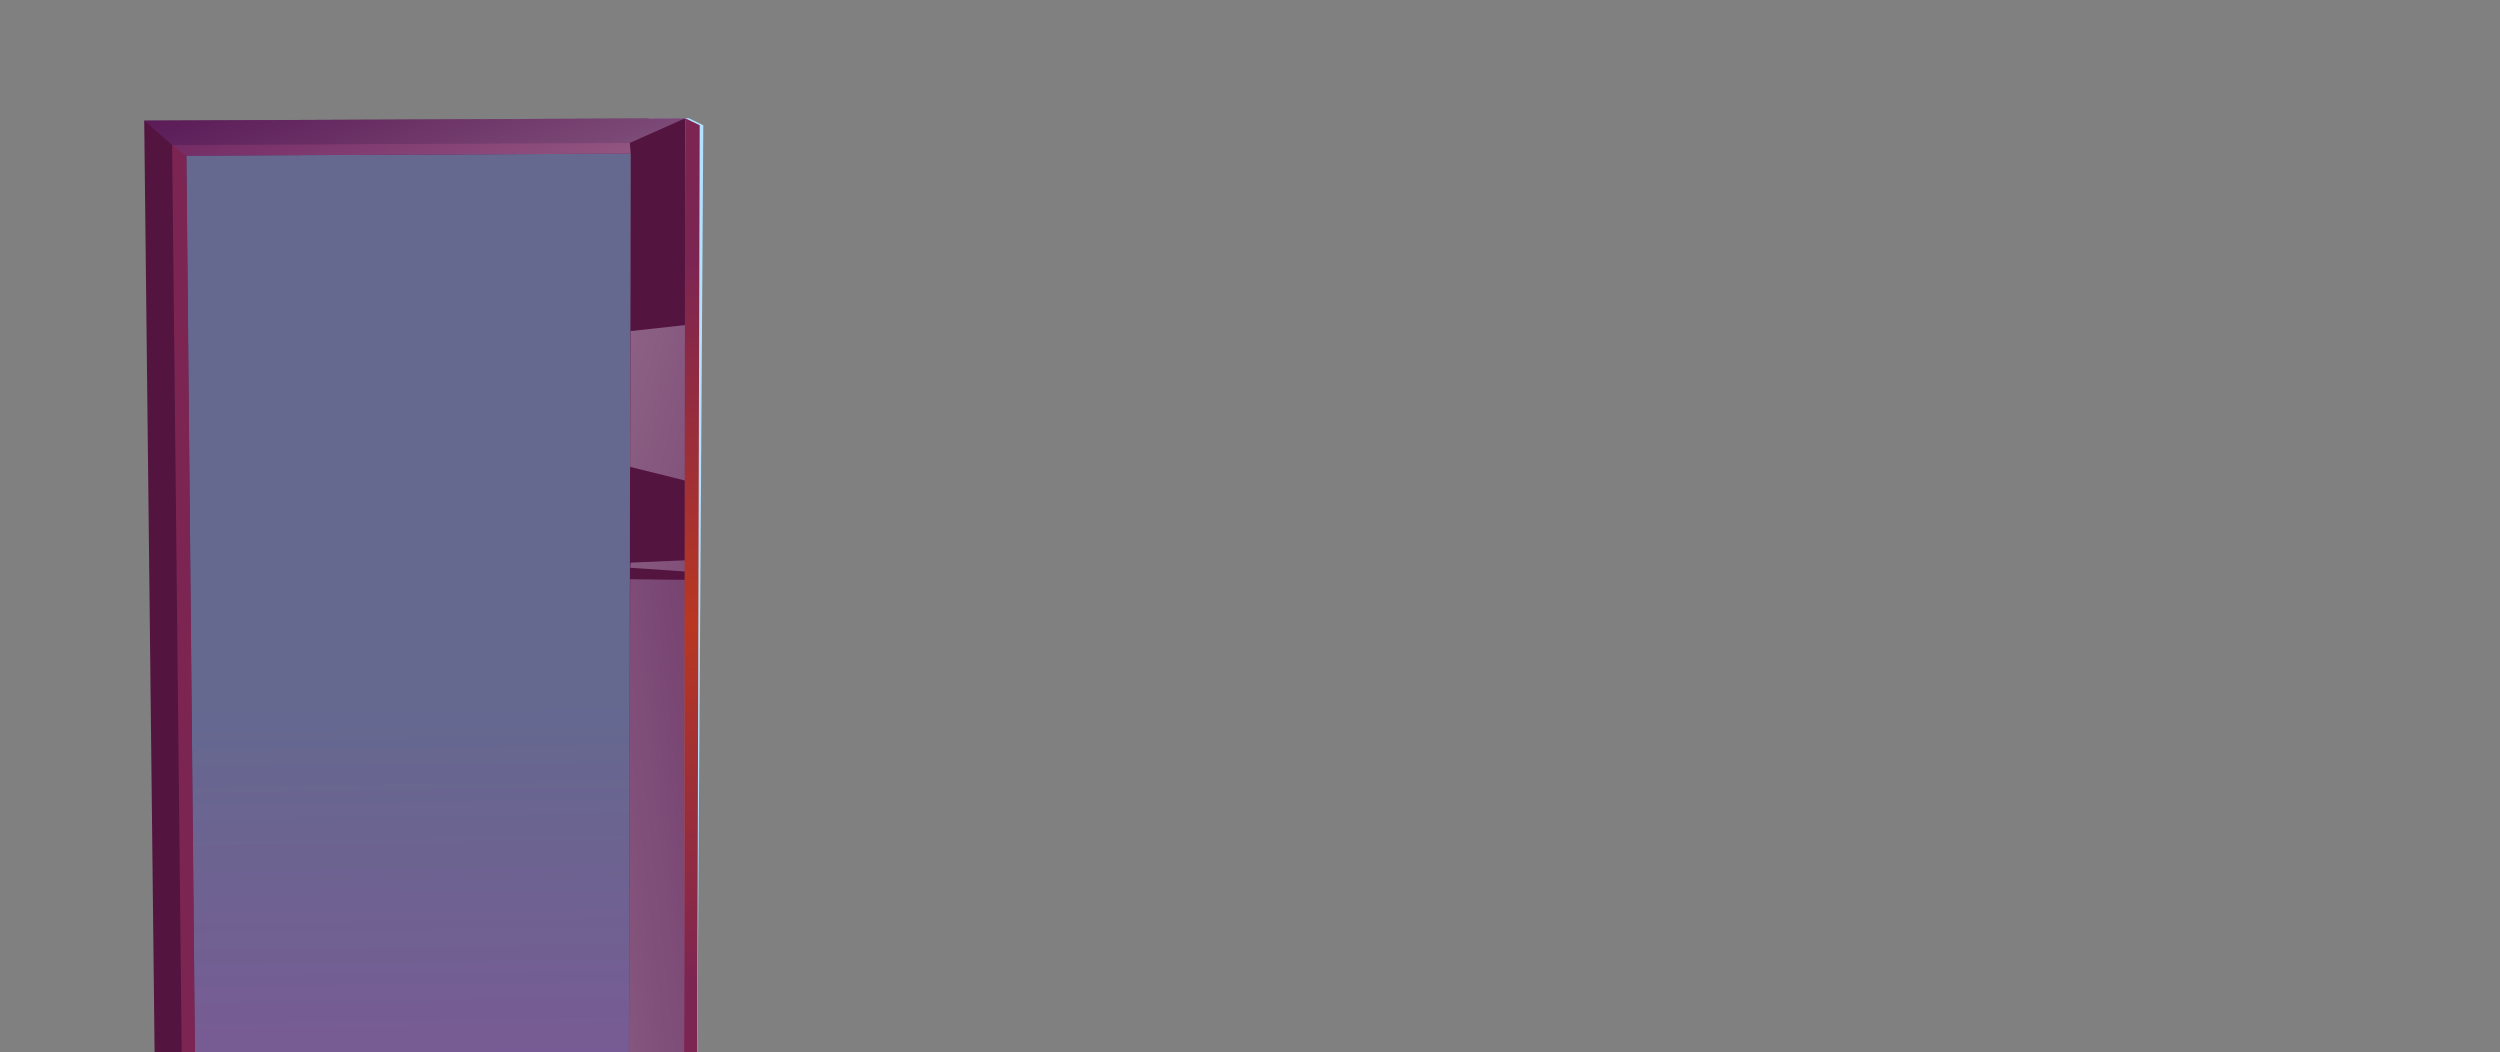<?xml version="1.0" encoding="UTF-8"?>
<svg xmlns="http://www.w3.org/2000/svg" xmlns:xlink="http://www.w3.org/1999/xlink" viewBox="0 0 656.15 276.22">
  <rect x="0" y="0" width="656.15" height="276.22" fill="#808080" stroke="none"/>
  <defs>
    <style>
      .cls-1 {
        fill: url(#_Áåçûìÿííûé_ãðàäèåíò_139-4);
      }

      .cls-1, .cls-2, .cls-3, .cls-4, .cls-5, .cls-6, .cls-7, .cls-8, .cls-9, .cls-10 {
        stroke-width: 0px;
      }

      .cls-1, .cls-2, .cls-3, .cls-4, .cls-6, .cls-7, .cls-8, .cls-9, .cls-10 {
        fill-rule: evenodd;
      }

      .cls-1, .cls-2, .cls-3, .cls-4, .cls-9 {
        opacity: .5;
      }

      .cls-1, .cls-2, .cls-4, .cls-9 {
        mix-blend-mode: multiply;
      }

      .cls-2 {
        fill: url(#_Áåçûìÿííûé_ãðàäèåíò_139-3);
      }

      .cls-11 {
        isolation: isolate;
      }

      .cls-3 {
        fill: url(#_Áåçûìÿííûé_ãðàäèåíò_552);
        mix-blend-mode: screen;
      }

      .cls-4 {
        fill: url(#_Áåçûìÿííûé_ãðàäèåíò_139-2);
      }

      .cls-5 {
        fill: #b2e0fd;
      }

      .cls-6 {
        fill: url(#_Áåçûìÿííûé_ãðàäèåíò_386-2);
      }

      .cls-7 {
        fill: #541440;
      }

      .cls-8 {
        fill: url(#_Áåçûìÿííûé_ãðàäèåíò_386);
      }

      .cls-9 {
        fill: url(#_Áåçûìÿííûé_ãðàäèåíò_139);
      }

      .cls-10 {
        fill: url(#_Áåçûìÿííûé_ãðàäèåíò_140);
      }
    </style>
    <radialGradient id="_Áåçûìÿííûé_ãðàäèåíò_386" data-name="Áåçûìÿííûé ãðàäèåíò 386" cx="128.09" cy="274.14" fx="128.09" fy="274.14" r="61.09" gradientUnits="userSpaceOnUse">
      <stop offset="0" stop-color="#b93721"/>
      <stop offset="1" stop-color="#7d2552"/>
    </radialGradient>
    <linearGradient id="_Áåçûìÿííûé_ãðàäèåíò_552" data-name="Áåçûìÿííûé ãðàäèåíò 552" x1="110.15" y1="296.6" x2="108.7" y2="186.67" gradientUnits="userSpaceOnUse">
      <stop offset="0" stop-color="#7731a9"/>
      <stop offset="1" stop-color="#49519f"/>
    </linearGradient>
    <linearGradient id="_Áåçûìÿííûé_ãðàäèåíò_140" data-name="Áåçûìÿííûé ãðàäèåíò 140" x1="165.05" y1="164.81" x2="165.53" y2="164.81" gradientUnits="userSpaceOnUse">
      <stop offset="0" stop-color="#7d2552"/>
      <stop offset="1" stop-color="#b93721"/>
    </linearGradient>
    <linearGradient id="_Áåçûìÿííûé_ãðàäèåíò_139" data-name="Áåçûìÿííûé ãðàäèåíò 139" x1="95" y1="-6.9" x2="139.05" y2="114.83" gradientUnits="userSpaceOnUse">
      <stop offset="0" stop-color="#490058"/>
      <stop offset="1" stop-color="#fff"/>
    </linearGradient>
    <linearGradient id="_Áåçûìÿííûé_ãðàäèåíò_139-2" data-name="Áåçûìÿííûé ãðàäèåíò 139" x1="277.05" y1="212.32" x2="78.45" y2="234.61" xlink:href="#_Áåçûìÿííûé_ãðàäèåíò_139"/>
    <linearGradient id="_Áåçûìÿííûé_ãðàäèåíò_139-3" data-name="Áåçûìÿííûé ãðàäèåíò 139" x1="289.99" y1="179.79" x2="87.46" y2="125" xlink:href="#_Áåçûìÿííûé_ãðàäèåíò_139"/>
    <linearGradient id="_Áåçûìÿííûé_ãðàäèåíò_139-4" data-name="Áåçûìÿííûé ãðàäèåíò 139" x1="305.06" y1="139.74" x2="94.63" y2="82.81" xlink:href="#_Áåçûìÿííûé_ãðàäèåíò_139"/>
    <radialGradient id="_Áåçûìÿííûé_ãðàäèåíò_386-2" data-name="Áåçûìÿííûé ãðàäèåíò 386" cx="181.57" cy="163.57" fx="181.57" fy="163.57" r="93.73" xlink:href="#_Áåçûìÿííûé_ãðàäèåíò_386"/>
  </defs>
  <g class="cls-11">
    <g id="layer1">
      <g>
        <polygon class="cls-5" points="170.33 31.08 170.33 35.72 170.33 86.48 170.33 123.51 170.33 147.5 170.33 149.28 170.33 152.06 170.33 292.12 170.33 292.54 171.38 292.54 180.49 292.54 180.49 292.54 182.95 289.3 184.59 32.87 180.8 31.04 170.33 31.08"/>
        <g>
          <path class="cls-7" d="m37.85,31.64l2.94,263.87,48.76.22h2.19s2.46.02,2.46.02l85.3.36.29-143.92v-2.18s.01-2.94.01-2.94l.04-20.93.08-40.82-.11-54.27-141.97.6Zm127.19,257.67l-113.76-.56-2.35-247.88,116.58-.56-.47,249Z"/>
          <polygon class="cls-8" points="165.52 40.31 48.94 40.87 51.29 288.75 165.05 289.31 165.05 290.46 47.83 289.89 45.18 38.08 165.3 37.51 165.52 40.31"/>
          <polygon class="cls-3" points="165.52 40.31 165.05 289.31 51.29 288.75 48.94 40.87 165.52 40.31"/>
          <polygon class="cls-10" points="165.53 40.31 165.06 289.31 165.05 289.31 165.52 40.31 165.53 40.31"/>
          <polygon class="cls-9" points="179.82 31.04 165.3 37.51 165.52 40.31 48.94 40.87 45.18 38.08 37.85 31.64 179.82 31.04"/>
          <polygon class="cls-4" points="165.39 152.02 179.8 152.19 179.51 296.11 165.05 290.46 165.05 289.31 165.39 152.02"/>
          <polygon class="cls-2" points="165.53 147.66 179.81 147.06 179.81 150 165.39 149.01 165.53 147.66"/>
          <polygon class="cls-1" points="179.94 85.31 179.85 126.13 165.39 122.54 165.53 86.89 179.94 85.31"/>
          <polygon class="cls-6" points="182.94 292.8 179.51 296.11 179.82 31.04 183.64 32.87 182.94 292.8"/>
        </g>
      </g>
    </g>
  </g>
</svg>